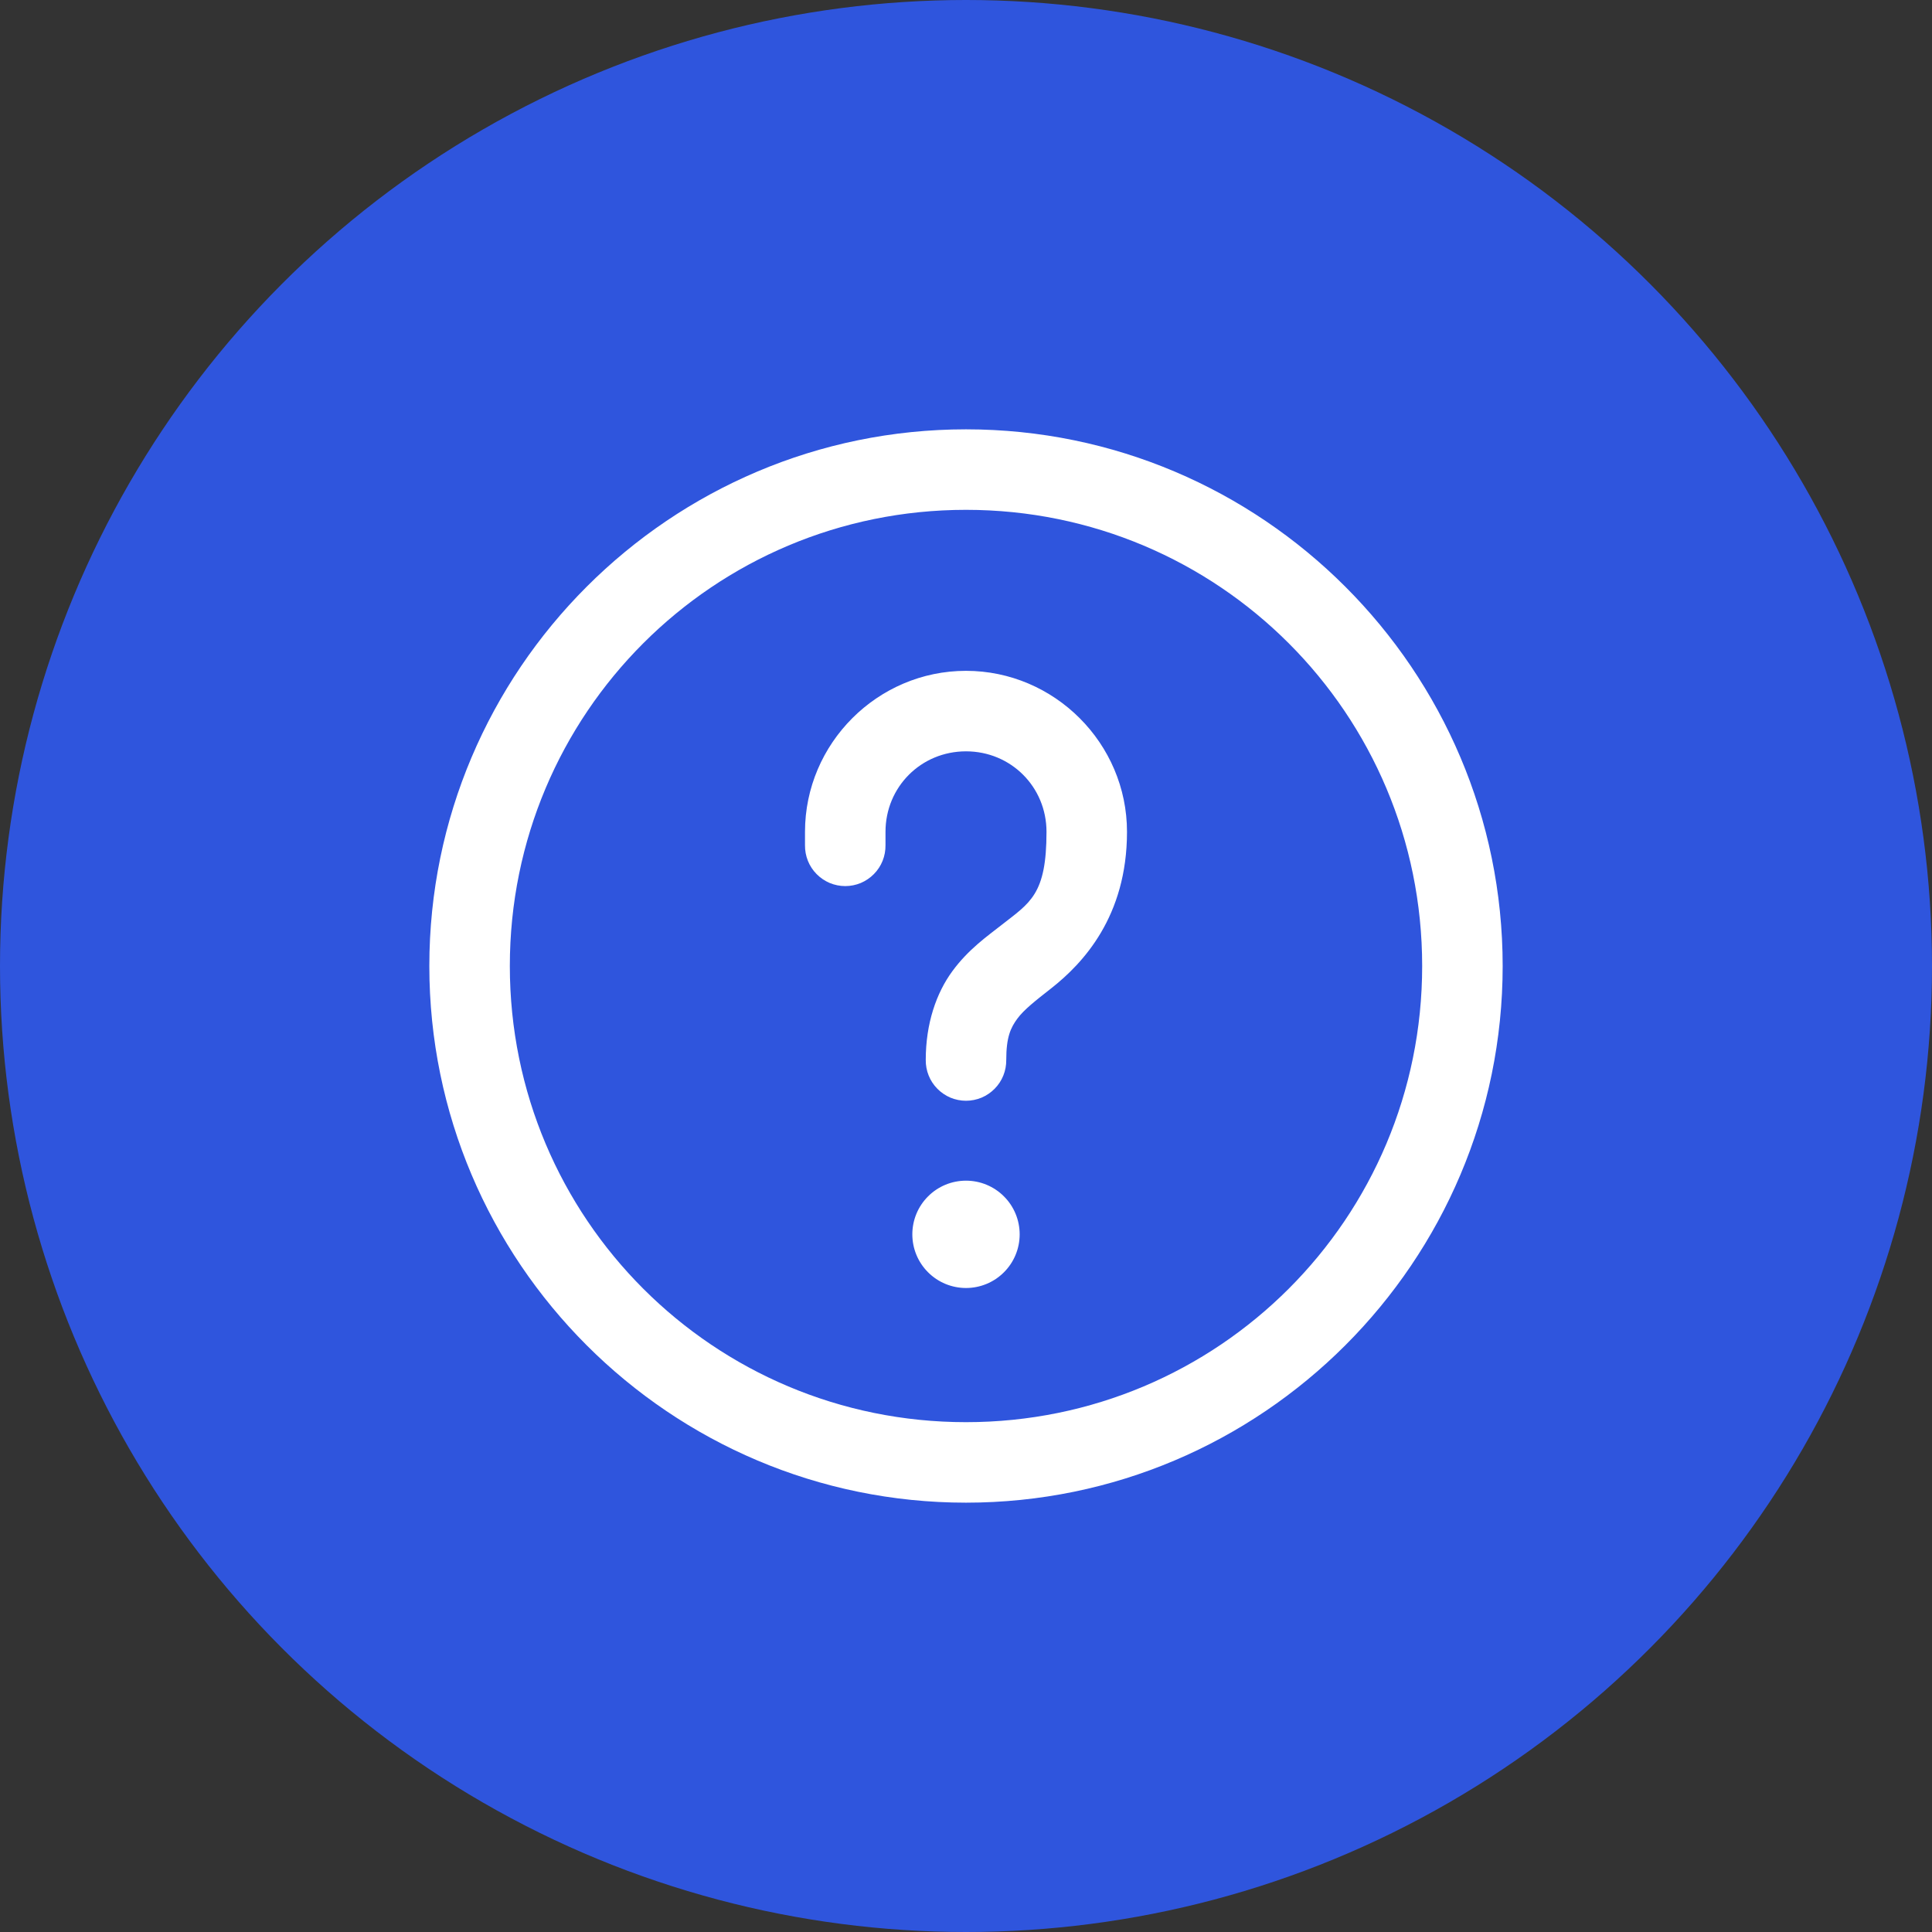 <svg width="36" height="36" viewBox="0 0 36 36" fill="none" xmlns="http://www.w3.org/2000/svg">
<rect x="0" y="0" width="36" height="36" fill="#333333" stroke="none"/>
<circle cx="18" cy="18" r="18" fill="#2F55DD"/>
<rect x="6" y="6" width="24" height="24" rx="2" fill="#2F55DD"/>
<path d="M18 8C12.486 8 8 12.486 8 18C8 23.514 12.486 28 18 28C23.514 28 28 23.514 28 18C28 12.486 23.514 8 18 8ZM18 9.5C22.703 9.5 26.5 13.297 26.5 18C26.5 22.703 22.703 26.5 18 26.5C13.297 26.5 9.5 22.703 9.5 18C9.5 13.297 13.297 9.5 18 9.5ZM18 12.5C16.352 12.5 15 13.852 15 15.5V15.75C14.999 15.849 15.017 15.948 15.054 16.04C15.091 16.133 15.146 16.216 15.216 16.287C15.286 16.358 15.369 16.414 15.46 16.453C15.552 16.491 15.651 16.511 15.75 16.511C15.849 16.511 15.948 16.491 16.04 16.453C16.131 16.414 16.214 16.358 16.284 16.287C16.354 16.216 16.409 16.133 16.446 16.04C16.483 15.948 16.501 15.849 16.5 15.75V15.5C16.5 14.663 17.163 14 18 14C18.837 14 19.5 14.663 19.5 15.5C19.5 16.671 19.196 16.817 18.662 17.236C18.395 17.446 18.046 17.688 17.747 18.095C17.448 18.502 17.25 19.069 17.25 19.75C17.249 19.849 17.267 19.948 17.304 20.04C17.341 20.133 17.396 20.216 17.466 20.287C17.536 20.358 17.619 20.414 17.71 20.453C17.802 20.491 17.901 20.511 18 20.511C18.099 20.511 18.198 20.491 18.29 20.453C18.381 20.414 18.464 20.358 18.534 20.287C18.604 20.216 18.659 20.133 18.696 20.04C18.733 19.948 18.751 19.849 18.75 19.75C18.75 19.323 18.833 19.15 18.956 18.982C19.079 18.815 19.292 18.648 19.588 18.416C20.179 17.951 21 17.079 21 15.5C21 13.852 19.648 12.5 18 12.5ZM18 22C17.735 22 17.48 22.105 17.293 22.293C17.105 22.48 17 22.735 17 23C17 23.265 17.105 23.52 17.293 23.707C17.48 23.895 17.735 24 18 24C18.265 24 18.52 23.895 18.707 23.707C18.895 23.52 19 23.265 19 23C19 22.735 18.895 22.48 18.707 22.293C18.52 22.105 18.265 22 18 22Z" fill="white"/>
</svg>
